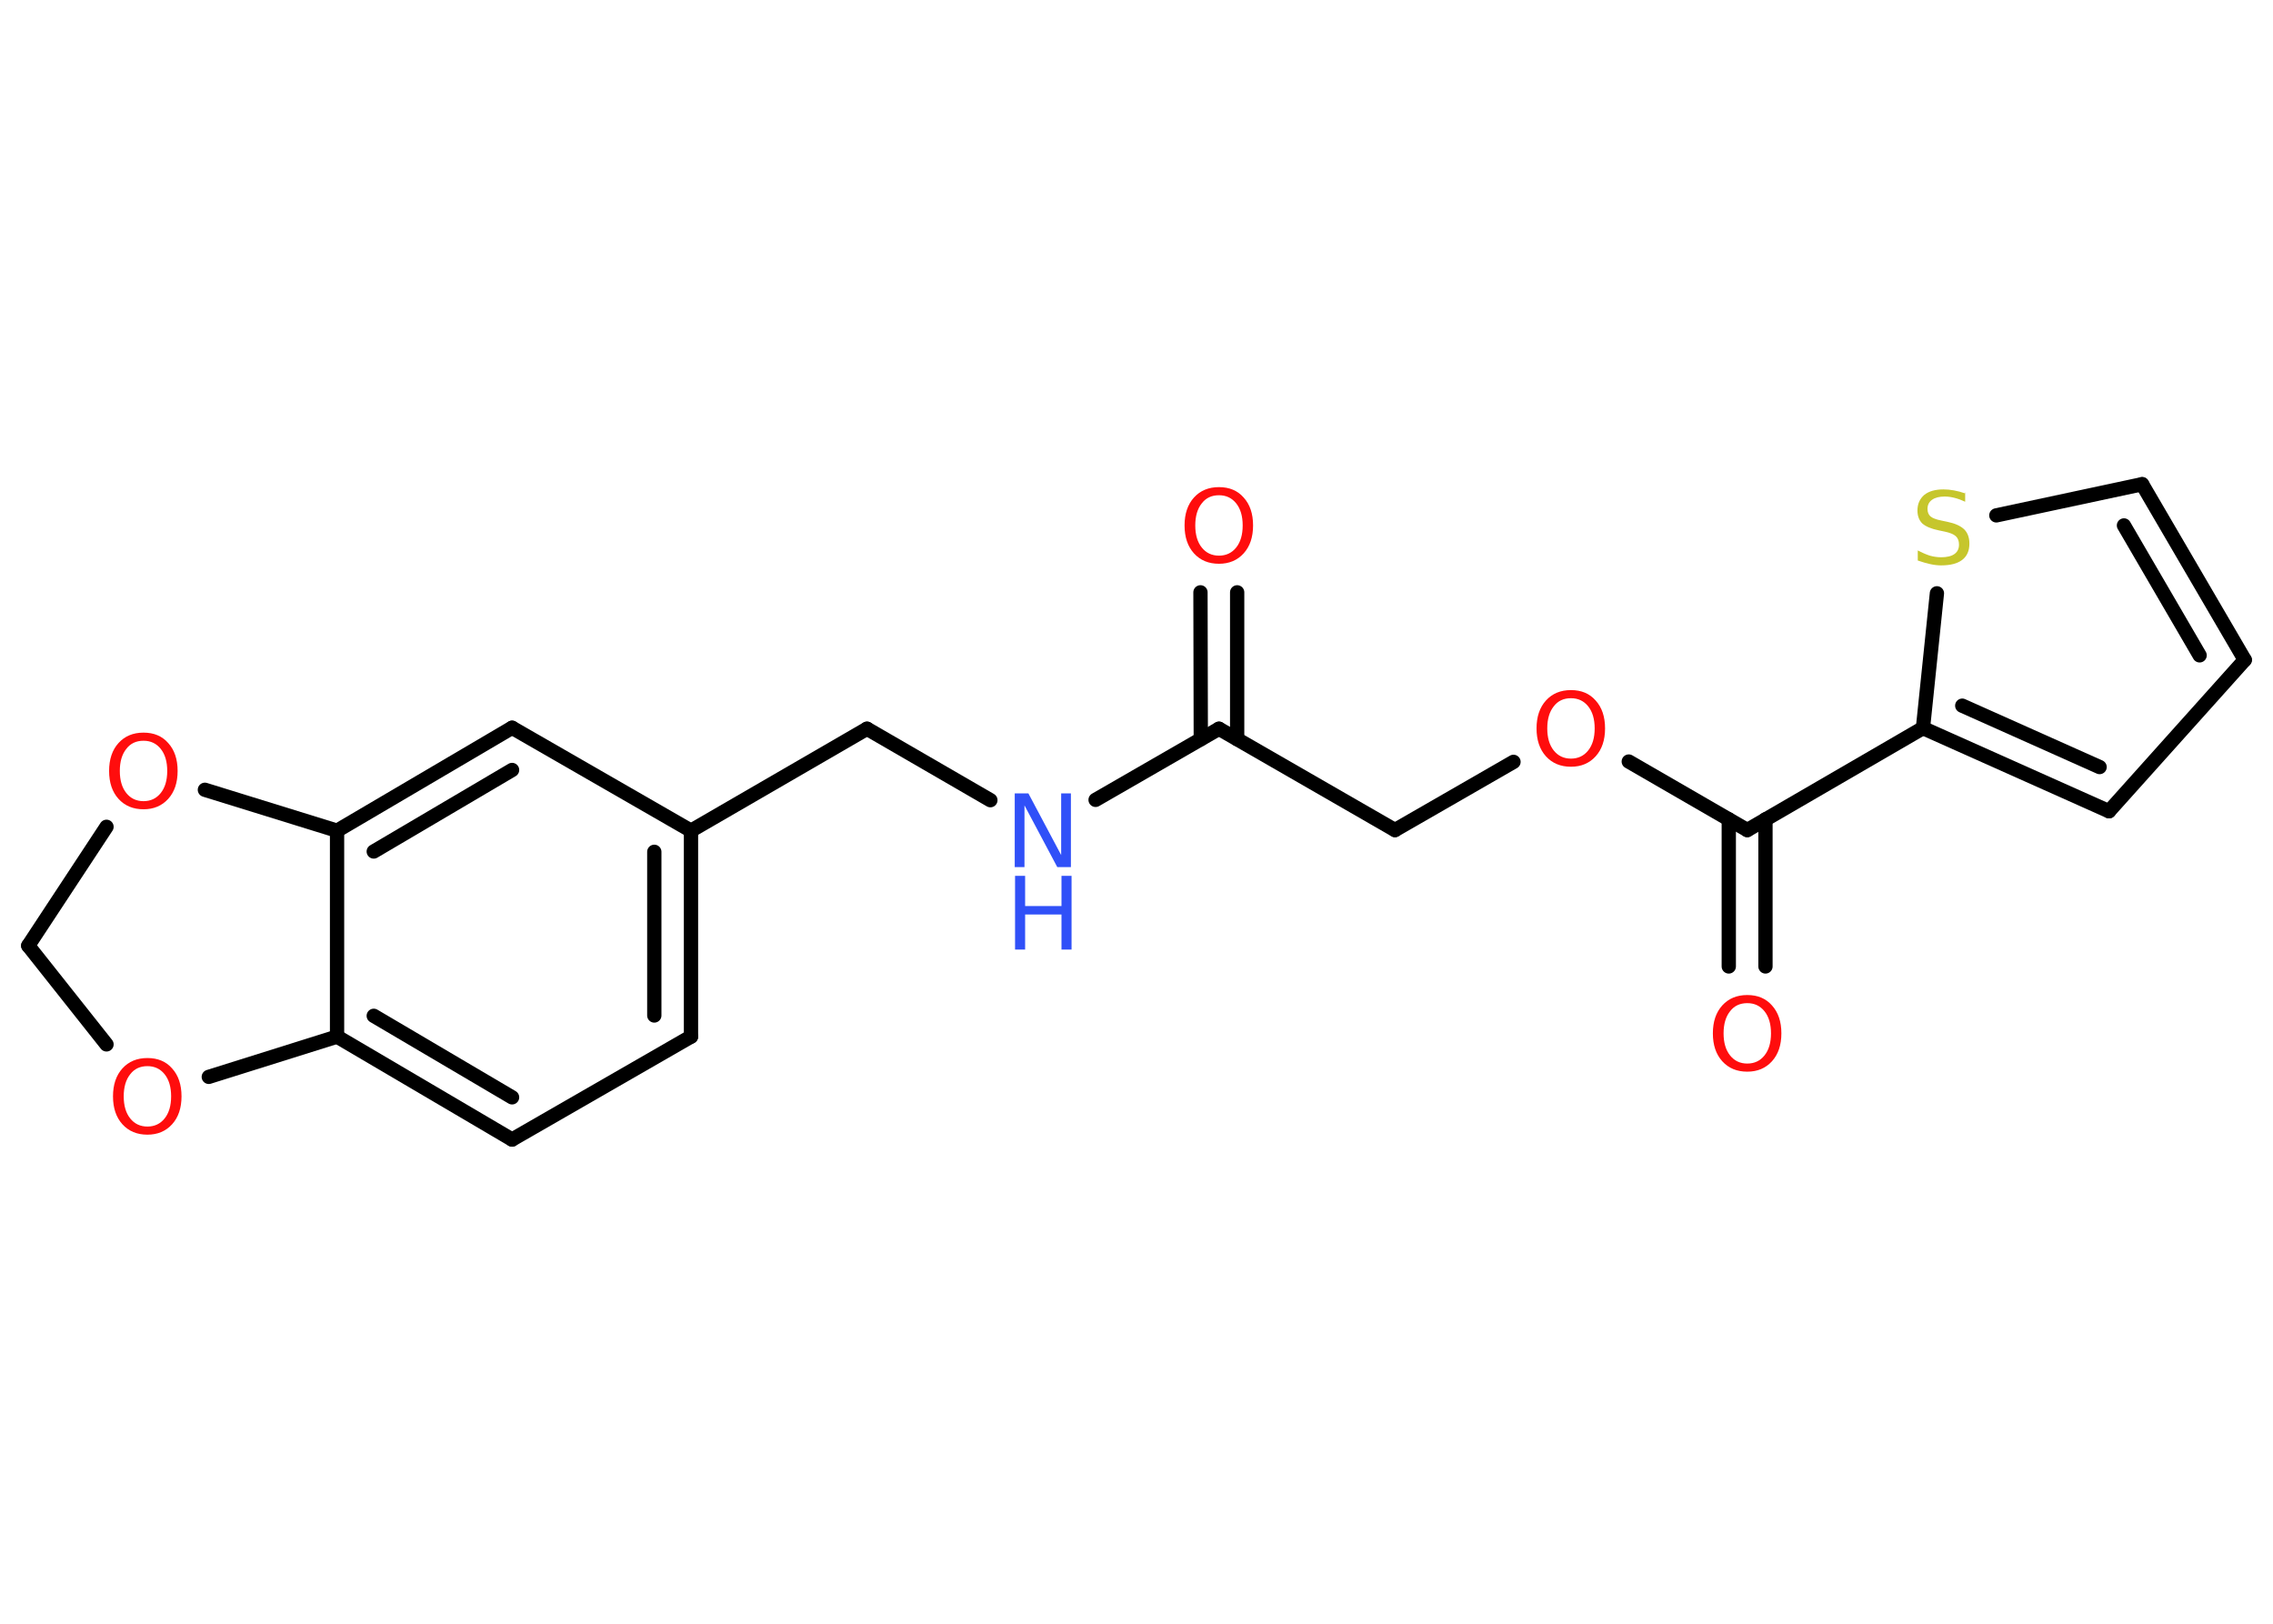 <?xml version='1.0' encoding='UTF-8'?>
<!DOCTYPE svg PUBLIC "-//W3C//DTD SVG 1.1//EN" "http://www.w3.org/Graphics/SVG/1.1/DTD/svg11.dtd">
<svg version='1.2' xmlns='http://www.w3.org/2000/svg' xmlns:xlink='http://www.w3.org/1999/xlink' width='70.0mm' height='50.0mm' viewBox='0 0 70.0 50.0'>
  <desc>Generated by the Chemistry Development Kit (http://github.com/cdk)</desc>
  <g stroke-linecap='round' stroke-linejoin='round' stroke='#000000' stroke-width='.44' fill='#FF0D0D'>
    <rect x='.0' y='.0' width='70.0' height='50.0' fill='#FFFFFF' stroke='none'/>
    <g id='mol1' class='mol'>
      <g id='mol1bnd1' class='bond'>
        <line x1='38.1' y1='18.24' x2='38.1' y2='22.76'/>
        <line x1='36.97' y1='18.24' x2='36.98' y2='22.76'/>
      </g>
      <line id='mol1bnd2' class='bond' x1='37.54' y1='22.44' x2='42.96' y2='25.56'/>
      <line id='mol1bnd3' class='bond' x1='42.96' y1='25.56' x2='46.61' y2='23.46'/>
      <line id='mol1bnd4' class='bond' x1='50.16' y1='23.45' x2='53.81' y2='25.56'/>
      <g id='mol1bnd5' class='bond'>
        <line x1='54.37' y1='25.23' x2='54.37' y2='29.76'/>
        <line x1='53.24' y1='25.23' x2='53.24' y2='29.76'/>
      </g>
      <line id='mol1bnd6' class='bond' x1='53.81' y1='25.56' x2='59.22' y2='22.42'/>
      <g id='mol1bnd7' class='bond'>
        <line x1='59.22' y1='22.42' x2='64.95' y2='24.98'/>
        <line x1='60.43' y1='21.73' x2='64.66' y2='23.62'/>
      </g>
      <line id='mol1bnd8' class='bond' x1='64.95' y1='24.98' x2='69.13' y2='20.32'/>
      <g id='mol1bnd9' class='bond'>
        <line x1='69.13' y1='20.32' x2='65.97' y2='14.91'/>
        <line x1='67.74' y1='20.18' x2='65.41' y2='16.18'/>
      </g>
      <line id='mol1bnd10' class='bond' x1='65.97' y1='14.91' x2='61.48' y2='15.87'/>
      <line id='mol1bnd11' class='bond' x1='59.22' y1='22.42' x2='59.65' y2='18.27'/>
      <line id='mol1bnd12' class='bond' x1='37.54' y1='22.44' x2='33.74' y2='24.63'/>
      <line id='mol1bnd13' class='bond' x1='30.5' y1='24.64' x2='26.7' y2='22.44'/>
      <line id='mol1bnd14' class='bond' x1='26.7' y1='22.44' x2='21.28' y2='25.58'/>
      <g id='mol1bnd15' class='bond'>
        <line x1='21.28' y1='31.92' x2='21.28' y2='25.58'/>
        <line x1='20.15' y1='31.27' x2='20.15' y2='26.23'/>
      </g>
      <line id='mol1bnd16' class='bond' x1='21.28' y1='31.92' x2='15.77' y2='35.09'/>
      <g id='mol1bnd17' class='bond'>
        <line x1='10.38' y1='31.92' x2='15.77' y2='35.09'/>
        <line x1='11.51' y1='31.28' x2='15.77' y2='33.79'/>
      </g>
      <line id='mol1bnd18' class='bond' x1='10.38' y1='31.92' x2='10.38' y2='25.58'/>
      <g id='mol1bnd19' class='bond'>
        <line x1='15.77' y1='22.41' x2='10.38' y2='25.58'/>
        <line x1='15.77' y1='23.71' x2='11.51' y2='26.22'/>
      </g>
      <line id='mol1bnd20' class='bond' x1='21.28' y1='25.58' x2='15.77' y2='22.41'/>
      <line id='mol1bnd21' class='bond' x1='10.38' y1='25.58' x2='6.31' y2='24.32'/>
      <line id='mol1bnd22' class='bond' x1='3.28' y1='25.46' x2='.87' y2='29.12'/>
      <line id='mol1bnd23' class='bond' x1='.87' y1='29.12' x2='3.28' y2='32.16'/>
      <line id='mol1bnd24' class='bond' x1='10.38' y1='31.92' x2='6.43' y2='33.16'/>
      <path id='mol1atm1' class='atom' d='M37.54 15.25q-.34 .0 -.53 .25q-.2 .25 -.2 .68q.0 .43 .2 .68q.2 .25 .53 .25q.33 .0 .53 -.25q.2 -.25 .2 -.68q.0 -.43 -.2 -.68q-.2 -.25 -.53 -.25zM37.54 15.0q.48 .0 .76 .32q.29 .32 .29 .86q.0 .54 -.29 .86q-.29 .32 -.76 .32q-.48 .0 -.77 -.32q-.29 -.32 -.29 -.86q.0 -.54 .29 -.86q.29 -.32 .77 -.32z' stroke='none'/>
      <path id='mol1atm4' class='atom' d='M48.38 21.5q-.34 .0 -.53 .25q-.2 .25 -.2 .68q.0 .43 .2 .68q.2 .25 .53 .25q.33 .0 .53 -.25q.2 -.25 .2 -.68q.0 -.43 -.2 -.68q-.2 -.25 -.53 -.25zM48.38 21.25q.48 .0 .76 .32q.29 .32 .29 .86q.0 .54 -.29 .86q-.29 .32 -.76 .32q-.48 .0 -.77 -.32q-.29 -.32 -.29 -.86q.0 -.54 .29 -.86q.29 -.32 .77 -.32z' stroke='none'/>
      <path id='mol1atm6' class='atom' d='M53.81 30.89q-.34 .0 -.53 .25q-.2 .25 -.2 .68q.0 .43 .2 .68q.2 .25 .53 .25q.33 .0 .53 -.25q.2 -.25 .2 -.68q.0 -.43 -.2 -.68q-.2 -.25 -.53 -.25zM53.81 30.64q.48 .0 .76 .32q.29 .32 .29 .86q.0 .54 -.29 .86q-.29 .32 -.76 .32q-.48 .0 -.77 -.32q-.29 -.32 -.29 -.86q.0 -.54 .29 -.86q.29 -.32 .77 -.32z' stroke='none'/>
      <path id='mol1atm11' class='atom' d='M60.52 15.15v.3q-.17 -.08 -.33 -.12q-.16 -.04 -.3 -.04q-.25 .0 -.39 .1q-.14 .1 -.14 .28q.0 .15 .09 .23q.09 .08 .34 .13l.19 .04q.34 .07 .51 .23q.16 .16 .16 .44q.0 .33 -.22 .5q-.22 .17 -.65 .17q-.16 .0 -.34 -.04q-.18 -.04 -.38 -.11v-.31q.19 .1 .37 .16q.18 .05 .35 .05q.27 .0 .41 -.1q.14 -.1 .14 -.29q.0 -.17 -.1 -.26q-.1 -.09 -.34 -.14l-.19 -.04q-.34 -.07 -.5 -.21q-.15 -.15 -.15 -.4q.0 -.3 .21 -.48q.21 -.17 .59 -.17q.16 .0 .32 .03q.17 .03 .34 .09z' stroke='none' fill='#C6C62C'/>
      <g id='mol1atm12' class='atom'>
        <path d='M31.26 24.43h.41l1.01 1.9v-1.9h.3v2.27h-.42l-1.01 -1.9v1.9h-.3v-2.27z' stroke='none' fill='#3050F8'/>
        <path d='M31.26 26.97h.31v.93h1.12v-.93h.31v2.27h-.31v-1.08h-1.12v1.08h-.31v-2.27z' stroke='none' fill='#3050F8'/>
      </g>
      <path id='mol1atm20' class='atom' d='M4.42 22.81q-.34 .0 -.53 .25q-.2 .25 -.2 .68q.0 .43 .2 .68q.2 .25 .53 .25q.33 .0 .53 -.25q.2 -.25 .2 -.68q.0 -.43 -.2 -.68q-.2 -.25 -.53 -.25zM4.42 22.56q.48 .0 .76 .32q.29 .32 .29 .86q.0 .54 -.29 .86q-.29 .32 -.76 .32q-.48 .0 -.77 -.32q-.29 -.32 -.29 -.86q.0 -.54 .29 -.86q.29 -.32 .77 -.32z' stroke='none'/>
      <path id='mol1atm22' class='atom' d='M4.54 32.83q-.34 .0 -.53 .25q-.2 .25 -.2 .68q.0 .43 .2 .68q.2 .25 .53 .25q.33 .0 .53 -.25q.2 -.25 .2 -.68q.0 -.43 -.2 -.68q-.2 -.25 -.53 -.25zM4.54 32.58q.48 .0 .76 .32q.29 .32 .29 .86q.0 .54 -.29 .86q-.29 .32 -.76 .32q-.48 .0 -.77 -.32q-.29 -.32 -.29 -.86q.0 -.54 .29 -.86q.29 -.32 .77 -.32z' stroke='none'/>
    </g>
  </g>
</svg>
